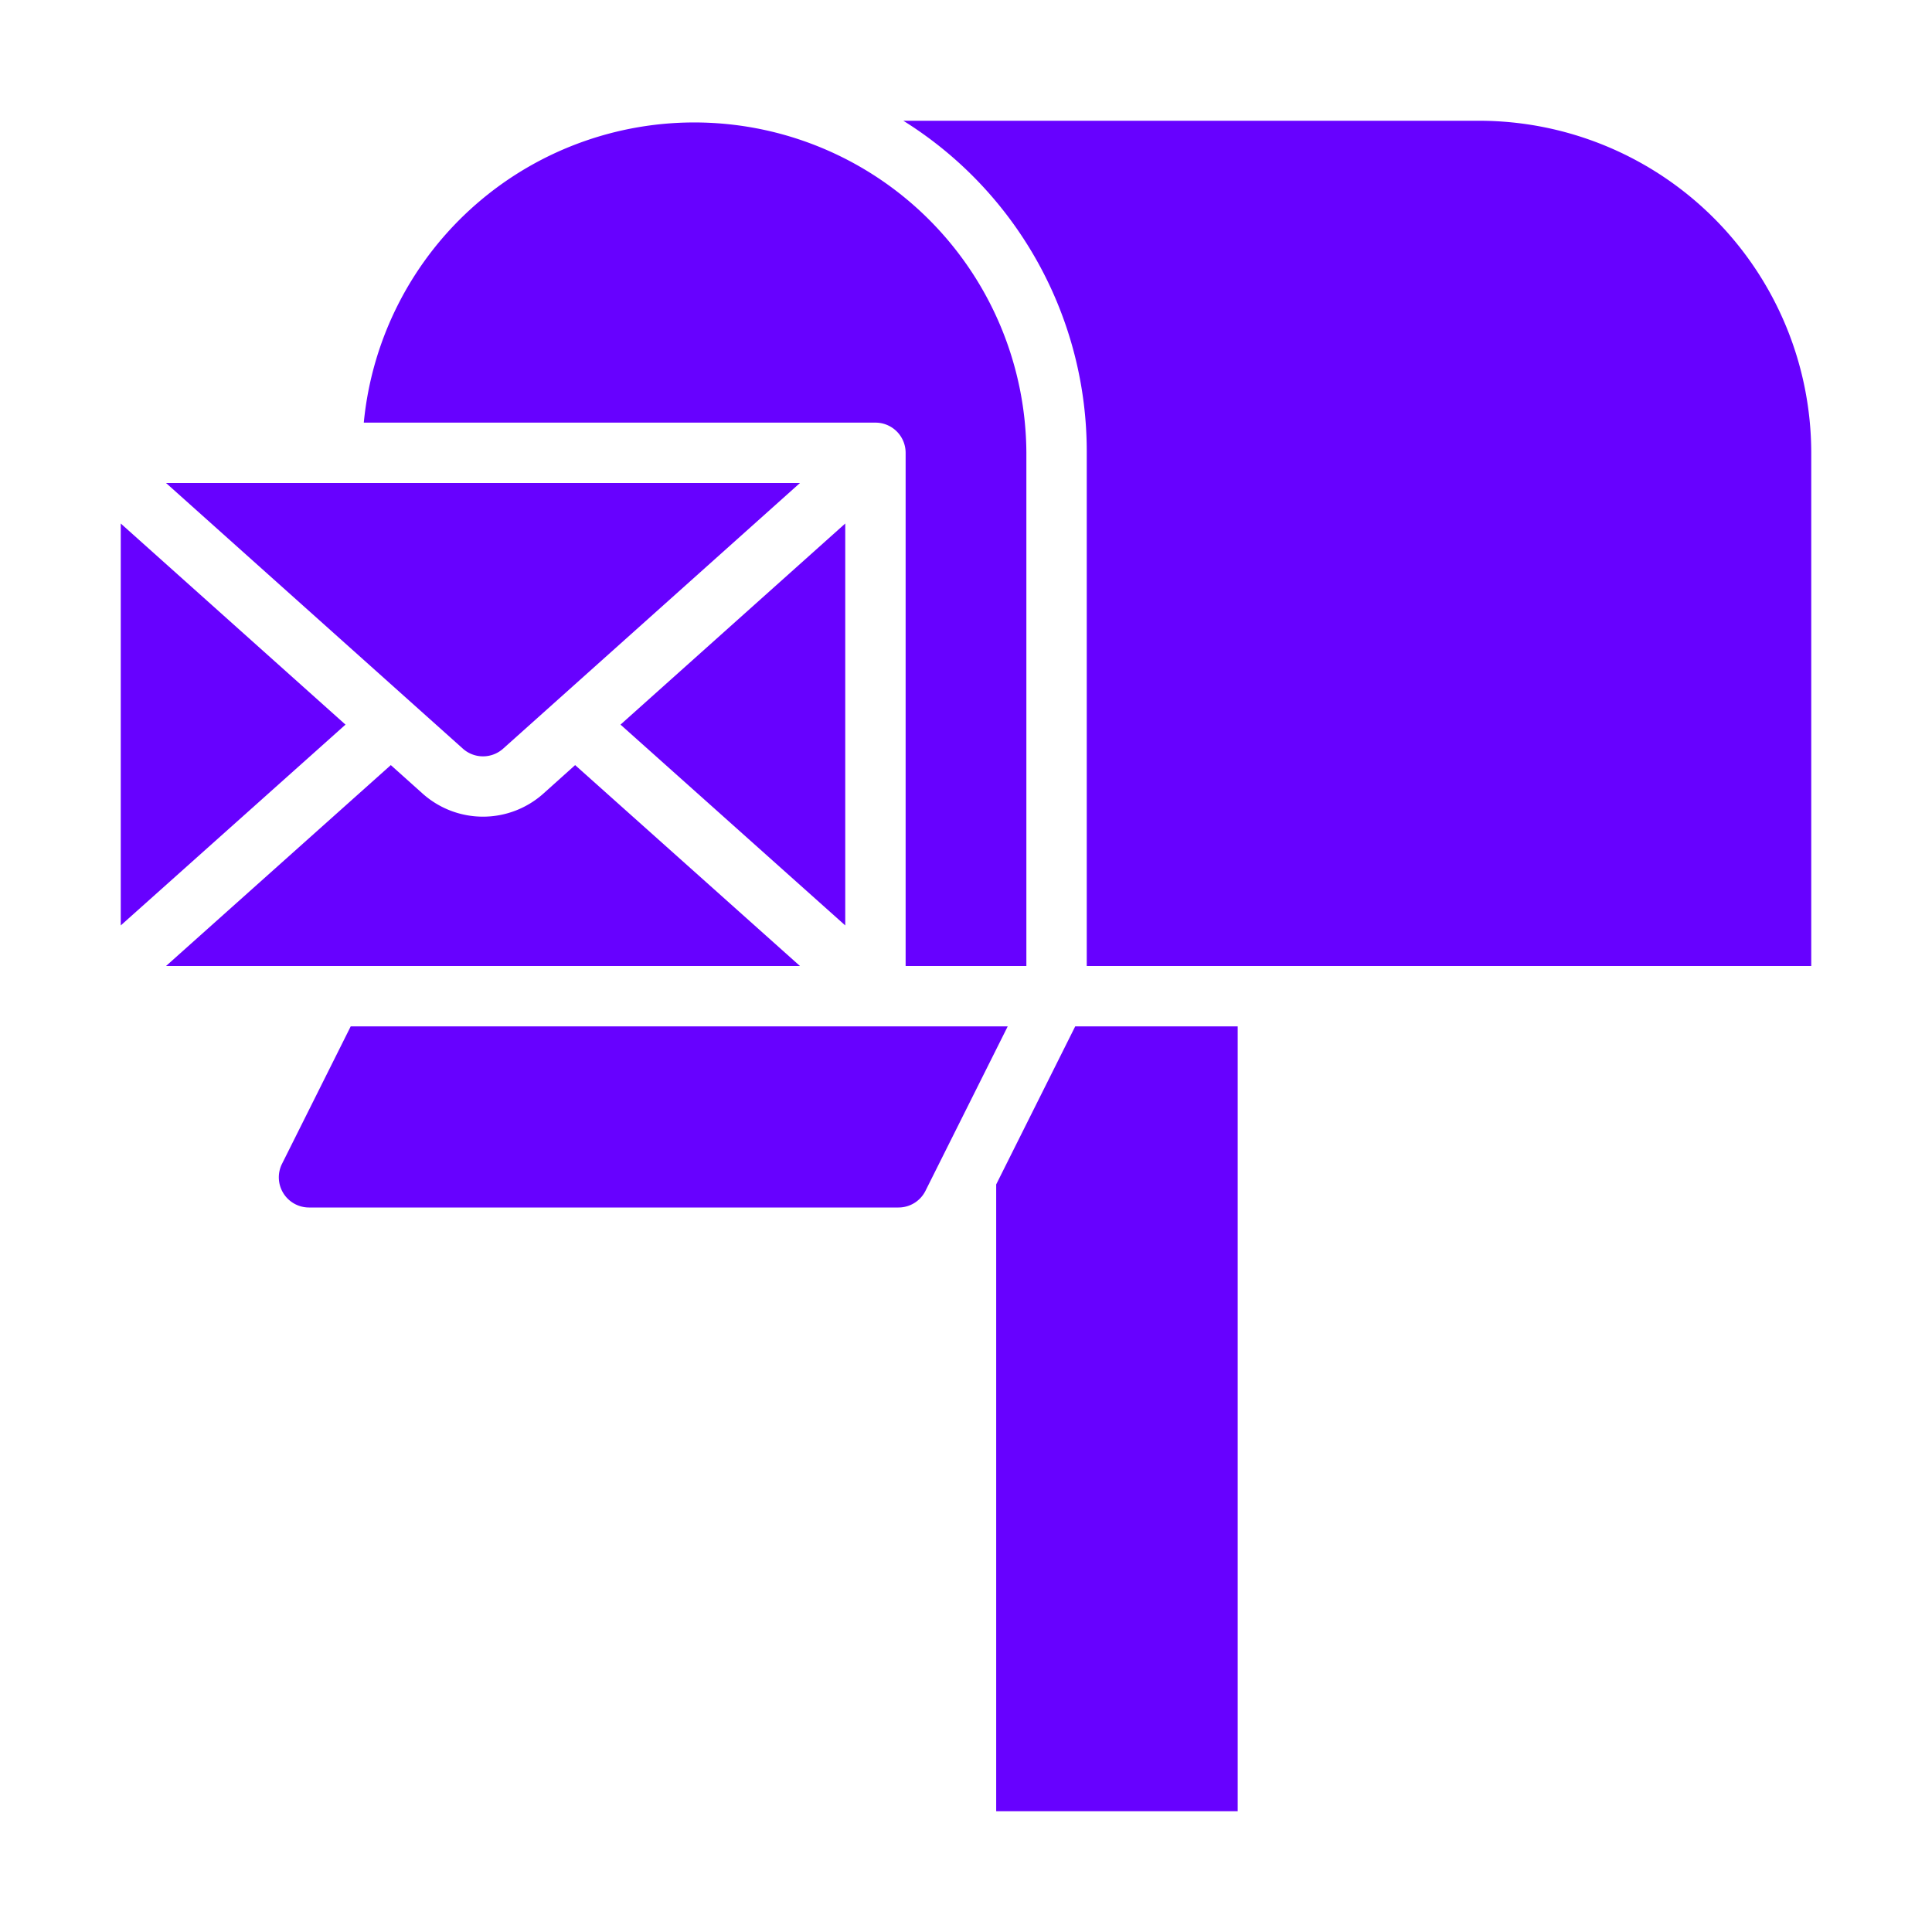 <svg fill="#6701ff" height="512" viewBox="0 0 64 64" width="512" xmlns="http://www.w3.org/2000/svg"><g id="Mailbox"><path d="m18 26.289a3 3 0 0 1 -4 0l-1.054-.944-7.446 6.655h21l-7.448-6.655z"/><path d="m28 17.342-7.445 6.662 7.445 6.652z"/><path d="m11.618 34-2.276 4.553a1 1 0 0 0 .894 1.447h19.528a1 1 0 0 0 .894-.553l2.724-5.447z"/><path d="m34 32v-17a11 11 0 0 0 -21.949-1h16.949a1 1 0 0 1 1 1v17z"/><path d="m15.333 24.8a1 1 0 0 0 1.334 0l9.833-8.8h-21z"/><path d="m4 30.656 7.445-6.652-7.445-6.662z"/><path d="m60 15a11.013 11.013 0 0 0 -11-11h-19.076a12.915 12.915 0 0 1 6.076 11v17h24z"/><path d="m41 34h-5.382l-2.618 5.236v20.764h8z"/></g></svg>